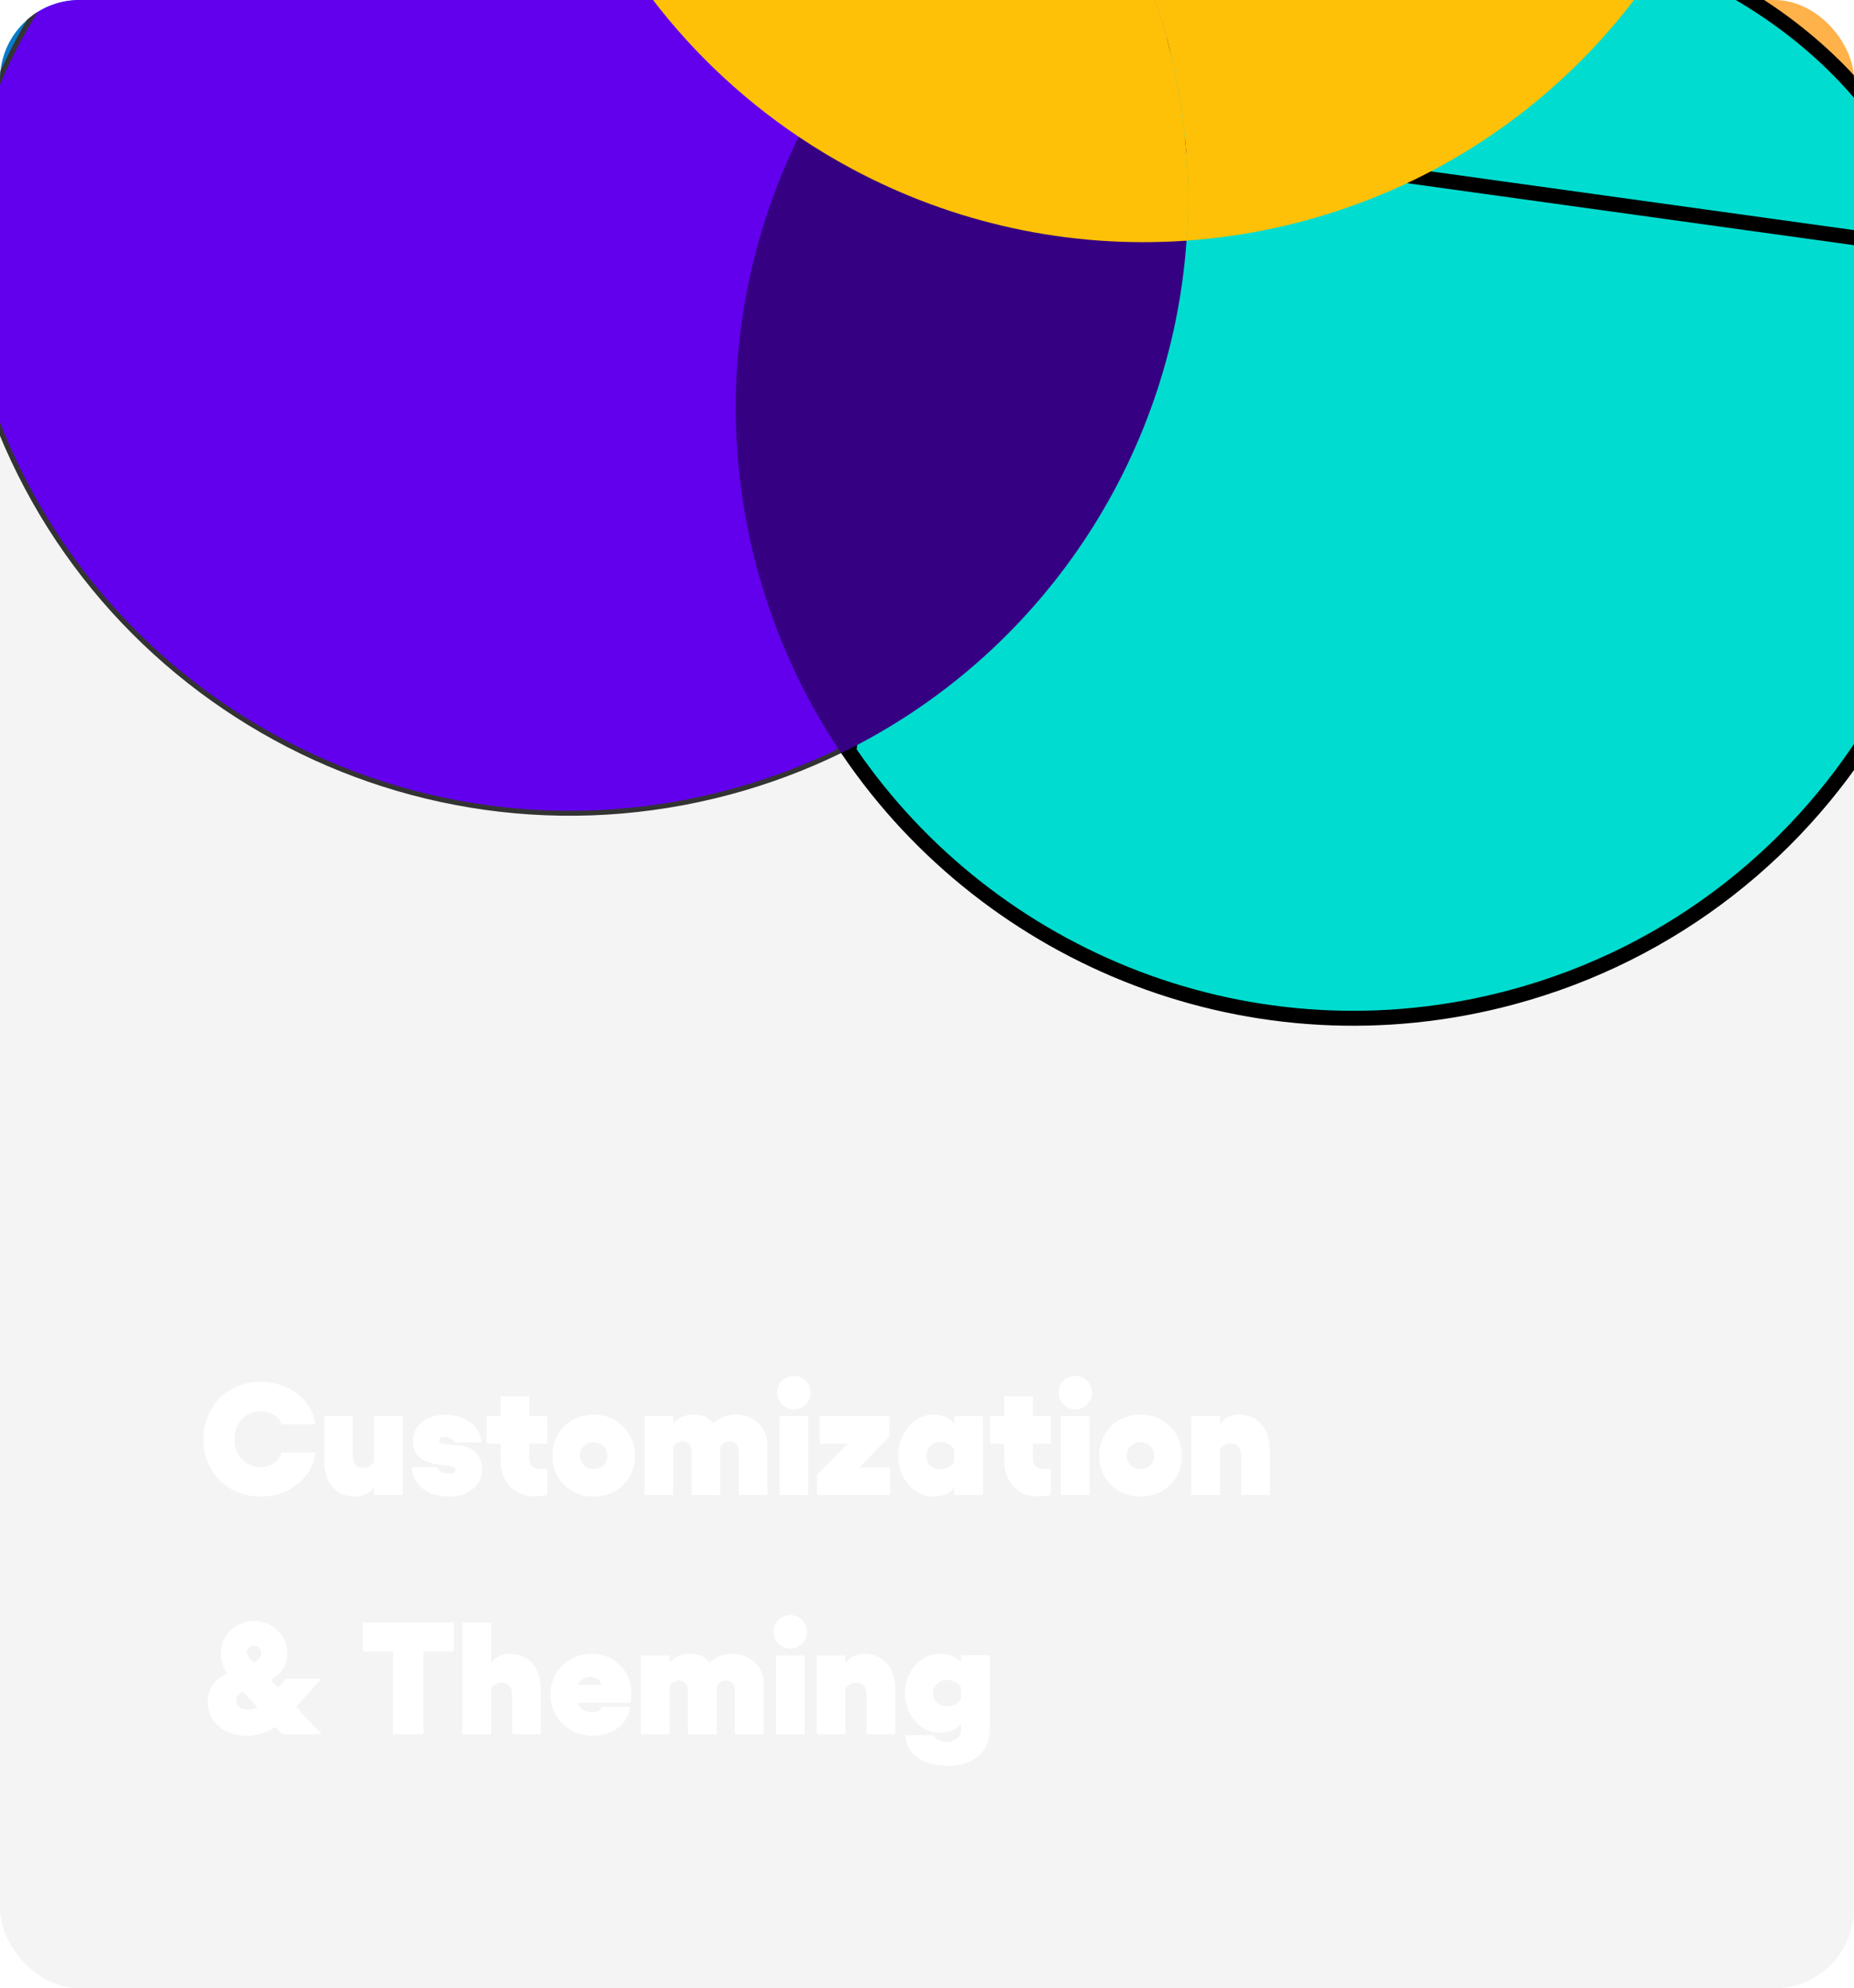 <svg width="372" height="399" viewBox="0 0 372 399" fill="none" xmlns="http://www.w3.org/2000/svg">
<g filter="url(#filter0_b_1_10346)">
<g clip-path="url(#clip0_1_10346)">
<rect width="372" height="399" rx="16" fill="#919191" fill-opacity="0.1"/>
<path d="M52.312 300.312C50.677 300.312 49.146 300.021 47.719 299.438C46.292 298.854 45.073 298.057 44.062 297.047C43.052 296.036 42.255 294.823 41.672 293.406C41.089 291.979 40.797 290.453 40.797 288.828C40.797 287.193 41.089 285.661 41.672 284.234C42.255 282.807 43.052 281.583 44.062 280.562C45.073 279.542 46.292 278.74 47.719 278.156C49.146 277.573 50.677 277.281 52.312 277.281C54.115 277.281 55.823 277.651 57.438 278.391C59.062 279.13 60.401 280.161 61.453 281.484C62.505 282.797 63.109 284.245 63.266 285.828H56.516C56.286 285.068 55.781 284.443 55 283.953C54.219 283.453 53.323 283.203 52.312 283.203C50.792 283.203 49.531 283.74 48.531 284.812C47.542 285.875 47.047 287.214 47.047 288.828C47.047 290.432 47.542 291.766 48.531 292.828C49.531 293.88 50.792 294.406 52.312 294.406C53.312 294.406 54.203 294.13 54.984 293.578C55.776 293.016 56.286 292.318 56.516 291.484H63.328C62.943 294.078 61.724 296.198 59.672 297.844C57.62 299.49 55.167 300.312 52.312 300.312ZM75.047 284.188H80.797V300H75.047V298.438C74.651 299.021 74.13 299.479 73.484 299.812C72.838 300.146 72.151 300.312 71.422 300.312C69.412 300.312 67.844 299.672 66.719 298.391C65.594 297.109 65.031 295.323 65.031 293.031V284.188H70.781V292.031C70.781 292.865 70.969 293.495 71.344 293.922C71.729 294.349 72.271 294.562 72.969 294.562C73.354 294.562 73.734 294.453 74.109 294.234C74.495 294.005 74.807 293.708 75.047 293.344V284.188ZM90.25 300.312C88.042 300.312 86.25 299.792 84.875 298.75C83.5 297.698 82.734 296.25 82.578 294.406H87.766C87.797 294.771 88.016 295.083 88.422 295.344C88.838 295.594 89.323 295.719 89.875 295.719C90.896 295.719 91.406 295.484 91.406 295.016C91.406 294.766 91.25 294.573 90.938 294.438C90.625 294.292 90.213 294.188 89.703 294.125C89.203 294.052 88.651 293.979 88.047 293.906C87.443 293.833 86.833 293.698 86.219 293.5C85.615 293.302 85.057 293.047 84.547 292.734C84.047 292.411 83.641 291.943 83.328 291.328C83.016 290.703 82.859 289.958 82.859 289.094C82.859 287.646 83.448 286.422 84.625 285.422C85.812 284.411 87.401 283.906 89.391 283.906C90.63 283.906 91.766 284.109 92.797 284.516C93.828 284.922 94.693 285.552 95.391 286.406C96.088 287.26 96.5 288.281 96.625 289.469H91.125C91.104 289.177 90.927 288.927 90.594 288.719C90.271 288.5 89.891 288.391 89.453 288.391C88.557 288.391 88.109 288.625 88.109 289.094C88.109 289.312 88.229 289.479 88.469 289.594C88.719 289.698 89.047 289.766 89.453 289.797C89.859 289.818 90.318 289.854 90.828 289.906C91.349 289.958 91.875 290.016 92.406 290.078C92.948 290.141 93.474 290.286 93.984 290.516C94.505 290.734 94.969 291.016 95.375 291.359C95.781 291.703 96.104 292.193 96.344 292.828C96.594 293.453 96.719 294.193 96.719 295.047C96.719 296.516 96.094 297.76 94.844 298.781C93.594 299.802 92.062 300.312 90.25 300.312ZM109.797 289.703H106.203V292.828C106.203 293.453 106.432 293.943 106.891 294.297C107.349 294.641 107.922 294.812 108.609 294.812C109.078 294.812 109.474 294.771 109.797 294.688V300C109.099 300.188 108.245 300.281 107.234 300.281C105.214 300.281 103.578 299.62 102.328 298.297C101.078 296.964 100.453 295.172 100.453 292.922V289.703H97.625V284.188H100.453V280.188H106.203V284.188H109.797V289.703ZM119.109 300.312C116.755 300.312 114.786 299.536 113.203 297.984C111.62 296.422 110.828 294.469 110.828 292.125C110.828 290.573 111.188 289.167 111.906 287.906C112.635 286.646 113.63 285.661 114.891 284.953C116.151 284.234 117.557 283.875 119.109 283.875C121.453 283.875 123.422 284.661 125.016 286.234C126.609 287.807 127.406 289.771 127.406 292.125C127.406 293.667 127.042 295.068 126.312 296.328C125.583 297.578 124.583 298.557 123.312 299.266C122.052 299.964 120.651 300.312 119.109 300.312ZM119.109 294.781C119.87 294.781 120.521 294.531 121.062 294.031C121.604 293.521 121.875 292.885 121.875 292.125C121.875 291.354 121.604 290.708 121.062 290.188C120.521 289.667 119.87 289.406 119.109 289.406C118.339 289.406 117.688 289.667 117.156 290.188C116.625 290.708 116.359 291.354 116.359 292.125C116.359 292.885 116.625 293.521 117.156 294.031C117.688 294.531 118.339 294.781 119.109 294.781ZM147.516 283.875C149.38 283.875 150.922 284.443 152.141 285.578C153.37 286.714 153.984 288.193 153.984 290.016V300H148.188V291.234C148.188 290.609 148.026 290.12 147.703 289.766C147.38 289.401 146.943 289.219 146.391 289.219C146.026 289.219 145.656 289.328 145.281 289.547C144.917 289.755 144.661 290.031 144.516 290.375V300H138.75V291.234C138.75 290.63 138.583 290.146 138.25 289.781C137.917 289.406 137.516 289.219 137.047 289.219C136.589 289.219 136.182 289.328 135.828 289.547C135.474 289.766 135.219 290.062 135.062 290.438V300H129.312V284.188H135.062V285.703C135.458 285.172 136.01 284.734 136.719 284.391C137.438 284.047 138.266 283.875 139.203 283.875C140.099 283.875 140.859 284.016 141.484 284.297C142.12 284.568 142.661 285.021 143.109 285.656C143.609 285.156 144.25 284.734 145.031 284.391C145.823 284.047 146.651 283.875 147.516 283.875ZM159.281 276.094C160.208 276.094 161 276.427 161.656 277.094C162.312 277.75 162.641 278.536 162.641 279.453C162.641 280.37 162.312 281.161 161.656 281.828C161 282.484 160.208 282.812 159.281 282.812C158.365 282.812 157.573 282.484 156.906 281.828C156.25 281.161 155.922 280.37 155.922 279.453C155.922 278.536 156.25 277.75 156.906 277.094C157.573 276.427 158.365 276.094 159.281 276.094ZM156.406 284.188H162.156V300H156.406V284.188ZM178.484 284.188V288.25L172.406 294.469H178.609V300H163.922V295.969L170.062 289.703H164.469V284.188H178.484ZM191.469 284.188H197.234V300H191.469V298.469C191.135 299.031 190.589 299.479 189.828 299.812C189.068 300.146 188.229 300.312 187.312 300.312C185.354 300.312 183.682 299.51 182.297 297.906C180.922 296.292 180.234 294.354 180.234 292.094C180.234 289.833 180.922 287.901 182.297 286.297C183.682 284.682 185.354 283.875 187.312 283.875C188.208 283.875 189.036 284.047 189.797 284.391C190.557 284.724 191.115 285.172 191.469 285.734V284.188ZM188.625 294.844C189.25 294.844 189.807 294.708 190.297 294.438C190.786 294.167 191.177 293.812 191.469 293.375V290.844C191.177 290.396 190.786 290.036 190.297 289.766C189.807 289.484 189.25 289.344 188.625 289.344C187.854 289.344 187.203 289.609 186.672 290.141C186.141 290.661 185.875 291.312 185.875 292.094C185.875 292.875 186.141 293.531 186.672 294.062C187.203 294.583 187.854 294.844 188.625 294.844ZM210.828 289.703H207.234V292.828C207.234 293.453 207.464 293.943 207.922 294.297C208.38 294.641 208.953 294.812 209.641 294.812C210.109 294.812 210.505 294.771 210.828 294.688V300C210.13 300.188 209.276 300.281 208.266 300.281C206.245 300.281 204.609 299.62 203.359 298.297C202.109 296.964 201.484 295.172 201.484 292.922V289.703H198.656V284.188H201.484V280.188H207.234V284.188H210.828V289.703ZM215.75 276.094C216.677 276.094 217.469 276.427 218.125 277.094C218.781 277.75 219.109 278.536 219.109 279.453C219.109 280.37 218.781 281.161 218.125 281.828C217.469 282.484 216.677 282.812 215.75 282.812C214.833 282.812 214.042 282.484 213.375 281.828C212.719 281.161 212.391 280.37 212.391 279.453C212.391 278.536 212.719 277.75 213.375 277.094C214.042 276.427 214.833 276.094 215.75 276.094ZM212.875 284.188H218.625V300H212.875V284.188ZM228.828 300.312C226.474 300.312 224.505 299.536 222.922 297.984C221.339 296.422 220.547 294.469 220.547 292.125C220.547 290.573 220.906 289.167 221.625 287.906C222.354 286.646 223.349 285.661 224.609 284.953C225.87 284.234 227.276 283.875 228.828 283.875C231.172 283.875 233.141 284.661 234.734 286.234C236.328 287.807 237.125 289.771 237.125 292.125C237.125 293.667 236.76 295.068 236.031 296.328C235.302 297.578 234.302 298.557 233.031 299.266C231.771 299.964 230.37 300.312 228.828 300.312ZM228.828 294.781C229.589 294.781 230.24 294.531 230.781 294.031C231.323 293.521 231.594 292.885 231.594 292.125C231.594 291.354 231.323 290.708 230.781 290.188C230.24 289.667 229.589 289.406 228.828 289.406C228.057 289.406 227.406 289.667 226.875 290.188C226.344 290.708 226.078 291.354 226.078 292.125C226.078 292.885 226.344 293.521 226.875 294.031C227.406 294.531 228.057 294.781 228.828 294.781ZM248.406 283.875C250.417 283.875 251.984 284.521 253.109 285.812C254.234 287.094 254.797 288.88 254.797 291.172V300H249.047V292.156C249.047 291.312 248.859 290.682 248.484 290.266C248.109 289.839 247.573 289.625 246.875 289.625C246.49 289.625 246.104 289.74 245.719 289.969C245.333 290.188 245.021 290.479 244.781 290.844V300H239.031V284.188H244.781V285.766C245.177 285.172 245.698 284.708 246.344 284.375C247 284.042 247.688 283.875 248.406 283.875ZM64.516 348H56.609L55.266 346.531C53.505 347.719 51.604 348.312 49.562 348.312C47.281 348.312 45.401 347.682 43.922 346.422C42.443 345.151 41.703 343.531 41.703 341.562C41.703 340.115 42.042 338.948 42.719 338.062C43.406 337.167 44.354 336.427 45.562 335.844C44.729 334.604 44.312 333.25 44.312 331.781C44.312 329.979 44.958 328.448 46.25 327.188C47.542 325.917 49.115 325.281 50.969 325.281C52.812 325.281 54.38 325.917 55.672 327.188C56.974 328.448 57.625 329.979 57.625 331.781C57.625 333.094 57.328 334.167 56.734 335C56.151 335.823 55.339 336.51 54.297 337.062L55.812 338.656L57.312 336.922H64.453L59.422 342.531L64.516 348ZM49.531 331.641C49.531 331.901 49.646 332.177 49.875 332.469C50.104 332.76 50.469 333.146 50.969 333.625C51.938 333.083 52.422 332.422 52.422 331.641C52.422 331.245 52.281 330.911 52 330.641C51.729 330.37 51.385 330.234 50.969 330.234C50.552 330.234 50.208 330.37 49.938 330.641C49.667 330.911 49.531 331.245 49.531 331.641ZM49.766 343.078C50.401 343.078 51.042 342.938 51.688 342.656L48.672 339.391C47.818 339.932 47.391 340.583 47.391 341.344C47.391 341.844 47.62 342.26 48.078 342.594C48.547 342.917 49.109 343.078 49.766 343.078ZM91.031 325.594V331.422H84.953V348H78.875V331.422H72.797V325.594H91.031ZM102.125 331.875C104.135 331.875 105.703 332.521 106.828 333.812C107.953 335.094 108.516 336.88 108.516 339.172V348H102.766V340.156C102.766 339.312 102.578 338.682 102.203 338.266C101.828 337.839 101.292 337.625 100.594 337.625C100.219 337.625 99.838 337.734 99.453 337.953C99.078 338.172 98.771 338.458 98.531 338.812V348H92.781V325.594H98.531V333.703C98.927 333.141 99.443 332.698 100.078 332.375C100.724 332.042 101.406 331.875 102.125 331.875ZM126.672 339.609C126.672 340.109 126.63 340.807 126.547 341.703H115.797C116.005 342.297 116.365 342.76 116.875 343.094C117.385 343.417 117.995 343.578 118.703 343.578C119.88 343.578 120.578 343.219 120.797 342.5H126.422C126.182 344.271 125.375 345.682 124 346.734C122.635 347.786 120.927 348.312 118.875 348.312C117.333 348.312 115.917 347.948 114.625 347.219C113.333 346.49 112.312 345.49 111.562 344.219C110.823 342.948 110.453 341.552 110.453 340.031C110.453 338.521 110.818 337.141 111.547 335.891C112.276 334.641 113.276 333.661 114.547 332.953C115.828 332.234 117.24 331.875 118.781 331.875C120.938 331.875 122.792 332.625 124.344 334.125C125.896 335.625 126.672 337.453 126.672 339.609ZM115.984 338.078H120.656C120.594 337.609 120.354 337.234 119.938 336.953C119.521 336.661 119.036 336.516 118.484 336.516C117.255 336.516 116.422 337.036 115.984 338.078ZM146.797 331.875C148.661 331.875 150.203 332.443 151.422 333.578C152.651 334.714 153.266 336.193 153.266 338.016V348H147.469V339.234C147.469 338.609 147.307 338.12 146.984 337.766C146.661 337.401 146.224 337.219 145.672 337.219C145.307 337.219 144.938 337.328 144.562 337.547C144.198 337.755 143.943 338.031 143.797 338.375V348H138.031V339.234C138.031 338.63 137.865 338.146 137.531 337.781C137.198 337.406 136.797 337.219 136.328 337.219C135.87 337.219 135.464 337.328 135.109 337.547C134.755 337.766 134.5 338.062 134.344 338.438V348H128.594V332.188H134.344V333.703C134.74 333.172 135.292 332.734 136 332.391C136.719 332.047 137.547 331.875 138.484 331.875C139.38 331.875 140.141 332.016 140.766 332.297C141.401 332.568 141.943 333.021 142.391 333.656C142.891 333.156 143.531 332.734 144.312 332.391C145.104 332.047 145.932 331.875 146.797 331.875ZM158.562 324.094C159.49 324.094 160.281 324.427 160.938 325.094C161.594 325.75 161.922 326.536 161.922 327.453C161.922 328.37 161.594 329.161 160.938 329.828C160.281 330.484 159.49 330.812 158.562 330.812C157.646 330.812 156.854 330.484 156.188 329.828C155.531 329.161 155.203 328.37 155.203 327.453C155.203 326.536 155.531 325.75 156.188 325.094C156.854 324.427 157.646 324.094 158.562 324.094ZM155.688 332.188H161.438V348H155.688V332.188ZM173.25 331.875C175.26 331.875 176.828 332.521 177.953 333.812C179.078 335.094 179.641 336.88 179.641 339.172V348H173.891V340.156C173.891 339.312 173.703 338.682 173.328 338.266C172.953 337.839 172.417 337.625 171.719 337.625C171.333 337.625 170.948 337.74 170.562 337.969C170.177 338.188 169.865 338.479 169.625 338.844V348H163.875V332.188H169.625V333.766C170.021 333.172 170.542 332.708 171.188 332.375C171.844 332.042 172.531 331.875 173.25 331.875ZM192.812 332.156H198.578V347.203C198.578 348.672 198.198 349.958 197.438 351.062C196.688 352.167 195.682 352.995 194.422 353.547C193.172 354.099 191.771 354.375 190.219 354.375C189.802 354.375 189.38 354.354 188.953 354.312C188.526 354.281 188.031 354.208 187.469 354.094C186.917 353.979 186.391 353.828 185.891 353.641C185.391 353.464 184.885 353.214 184.375 352.891C183.875 352.578 183.438 352.214 183.062 351.797C182.688 351.38 182.37 350.865 182.109 350.25C181.849 349.635 181.693 348.958 181.641 348.219H187.406C187.49 348.667 187.776 348.995 188.266 349.203C188.755 349.422 189.344 349.531 190.031 349.531C190.729 349.531 191.365 349.339 191.938 348.953C192.521 348.568 192.812 348.068 192.812 347.453V345.891C192.479 346.432 191.932 346.87 191.172 347.203C190.411 347.526 189.573 347.688 188.656 347.688C187.365 347.688 186.172 347.333 185.078 346.625C183.995 345.906 183.141 344.943 182.516 343.734C181.891 342.516 181.578 341.198 181.578 339.781C181.578 338.354 181.891 337.036 182.516 335.828C183.141 334.609 183.995 333.646 185.078 332.938C186.172 332.229 187.365 331.875 188.656 331.875C189.562 331.875 190.391 332.036 191.141 332.359C191.901 332.672 192.458 333.094 192.812 333.625V332.156ZM189.969 342.406C190.594 342.406 191.151 342.276 191.641 342.016C192.13 341.745 192.521 341.391 192.812 340.953V338.562C192.177 337.604 191.229 337.125 189.969 337.125C189.198 337.125 188.547 337.38 188.016 337.891C187.484 338.401 187.219 339.031 187.219 339.781C187.219 340.531 187.484 341.156 188.016 341.656C188.547 342.156 189.198 342.406 189.969 342.406Z" fill="white"/>
<g clip-path="url(#clip1_1_10346)">
<path d="M-5.382 71.59L124.828 -61.269L105.786 -83.937C97.994 -83.386 90.142 -82.096 82.316 -79.999C16.265 -62.301 -22.958 5.536 -5.382 71.59Z" fill="#077CCC"/>
<path d="M-4.845 71.672C-4.853 71.642 -4.861 71.61 -4.87 71.574L-4.899 71.461C-4.899 71.461 -4.899 71.46 -4.899 71.46C-18.806 18.984 22.989 -37.922 88.861 -55.573C100.911 -58.802 112.924 -60.485 124.599 -60.765L191.63 19.026L168.322 150.783C161.394 154.137 154.056 156.897 146.346 158.963C80.492 176.608 12.801 137.527 -4.845 71.672Z" fill="#6200EE" stroke="#333333"/>
<path d="M109.412 -84.132L185.167 20.762L340.82 -20.945C353.513 -46.889 357.249 -77.359 349.186 -107.45C335.013 -160.346 269.92 -188.866 203.799 -171.149C154.646 -157.979 118.77 -122.964 109.412 -84.132Z" fill="#FF5178"/>
<path d="M109.74 -43.291C117.803 -13.201 136.273 11.317 160.237 27.44L217.22 -29.534C193.422 -64.871 152.558 -85.907 109.412 -84.132C106.181 -70.726 106.103 -56.866 109.74 -43.291Z" fill="#FFC107"/>
<path d="M391.31 49.76C383.244 19.681 364.778 -4.828 340.821 -20.946L318.921 -15.078L391.31 49.76Z" fill="#FFB24A"/>
<path d="M186.529 21.948L170.329 150.748C198.808 192.616 251.617 213.982 303.286 200.137C368.607 182.634 407.371 115.493 389.868 50.172L186.529 21.948ZM186.529 21.948L318.931 -13.529C354.012 -4.568 381.335 18.367 389.868 50.172L186.529 21.948Z" fill="#00DDD0" stroke="black" stroke-width="3"/>
<path d="M160.237 27.439C147.544 53.383 143.809 83.854 151.871 113.943L184.627 20.904L160.237 27.439Z" fill="#360083"/>
<path d="M151.871 113.942C155.521 127.565 161.309 140.043 168.77 151.121C208.858 131.608 235.051 91.981 238.074 48.29L171.006 33.918C152.391 57.635 144.486 86.377 151.871 113.942Z" fill="#360083"/>
<path d="M217.219 -29.535C221.681 -22.909 225.54 -15.778 228.705 -8.205L334.732 -9.953C336.942 -13.513 338.977 -17.181 340.819 -20.945C312.122 -40.252 275.544 -47.514 239.513 -37.859C231.687 -35.762 224.243 -32.953 217.219 -29.535Z" fill="#FF7169"/>
<path d="M228.706 -8.206C230.834 -3.117 232.651 2.169 234.118 7.644C237.768 21.267 238.995 34.967 238.073 48.29C245.865 47.74 253.717 46.45 261.543 44.353C293.208 35.869 318.701 15.858 334.732 -9.953C309.018 -20.275 277.594 -22.4 245.93 -13.916C239.986 -12.322 234.239 -10.405 228.706 -8.206Z" fill="#FFC107"/>
<path d="M160.238 27.438C163.716 29.779 167.311 31.941 171.006 33.918L228.706 -8.207C225.54 -15.779 221.682 -22.91 217.22 -29.536C191.91 -17.216 172.136 3.12 160.238 27.438Z" fill="#FFC107"/>
<path d="M238.074 48.29C238.996 34.966 237.769 21.266 234.118 7.643C232.652 2.169 230.834 -3.118 228.706 -8.206C204.767 1.312 184.902 16.213 171.006 33.918C191.173 44.71 214.342 49.968 238.074 48.29Z" fill="#FFC107"/>
</g>
</g>
</g>
<defs>
<filter id="filter0_b_1_10346" x="-28" y="-28" width="428" height="455" filterUnits="userSpaceOnUse" color-interpolation-filters="sRGB">
<feFlood flood-opacity="0" result="BackgroundImageFix"/>
<feGaussianBlur in="BackgroundImageFix" stdDeviation="14"/>
<feComposite in2="SourceAlpha" operator="in" result="effect1_backgroundBlur_1_10346"/>
<feBlend mode="normal" in="SourceGraphic" in2="effect1_backgroundBlur_1_10346" result="shape"/>
</filter>
<clipPath id="clip0_1_10346">
<rect width="372" height="399" rx="16" fill="white"/>
</clipPath>
<clipPath id="clip1_1_10346">
<rect width="410.674" height="410.674" fill="white" transform="translate(37.267 272.971) rotate(-105)"/>
</clipPath>
</defs>
</svg>
